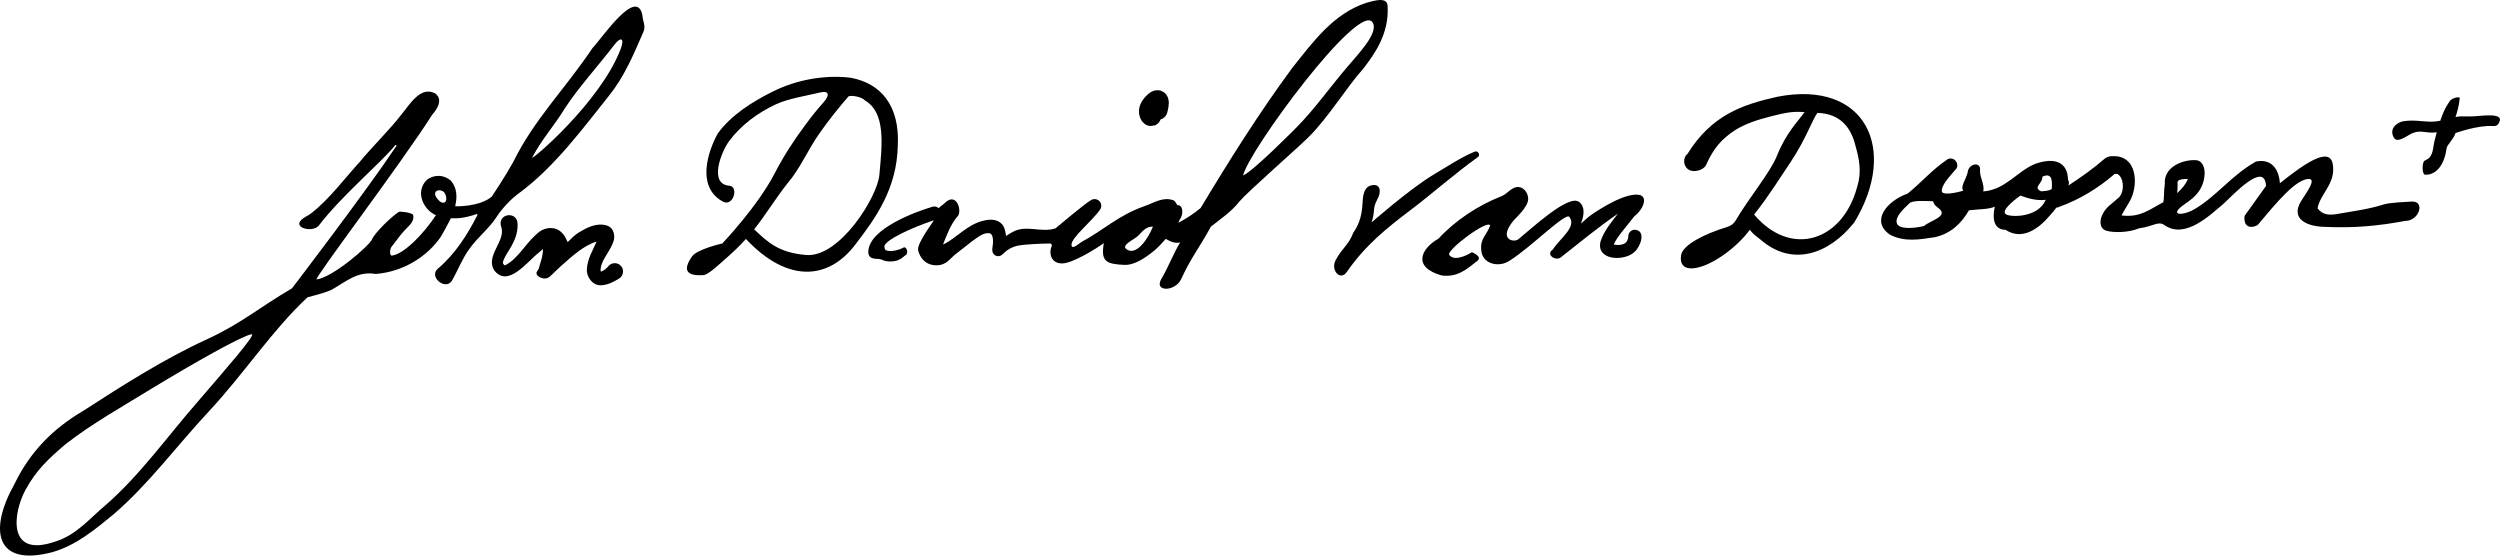 <svg width="288" height="64" viewBox="0 0 288 64" fill="none" xmlns="http://www.w3.org/2000/svg">
<g clip-path="url(#clip0_13_2)">
<path d="M74.008 1.777C73.353 -1.611 69.284 4.488 68.258 5.534C65.128 10.212 61.537 13.744 59.14 18.632C58.251 20.248 56.676 22.625 56.664 22.635C55.309 23.836 52.423 23.798 52.436 23.745C52.695 22.686 52.652 21.635 51.936 20.806C51.099 20.097 50.029 20.092 49.177 20.71C47.725 22.161 48.876 24.239 50.219 24.788C48.864 26.859 46.55 29.3 45.118 29.449C44.842 29.378 44.919 28.669 45.095 28.444C45.948 27.351 46.219 26.895 47.059 26.077C47.377 25.768 47.726 25.288 47.597 24.785C47.566 24.514 46.122 24.314 45.937 24.415C45.096 24.952 43.157 26.824 42.828 27.619C42.553 28.282 38.346 31.96 36.473 32.191C36.041 32.244 46.127 18.971 49.773 13.242L49.777 13.236C50.004 12.956 50.311 12.594 50.474 12.181C50.549 11.951 50.696 11.559 50.481 11.142C50.176 10.694 50.097 10.77 50.085 10.734C48.398 9.899 47.148 12.125 46.283 13.139C44.859 14.994 42.939 16.831 41.474 18.613C39.765 20.481 37.903 22.992 35.831 24.585C35.651 24.724 35.453 24.833 35.254 24.943C33.133 26.116 35.948 26.927 36.723 25.989C39.336 22.557 44.059 18.592 45.528 16.729C45.591 16.65 45.715 16.741 45.66 16.825C42.093 22.161 33.642 33.215 33.632 33.22C29.872 35.413 27.798 37.272 23.753 39.127C18.912 41.347 14.089 44.415 9.592 47.327C6.064 49.4 3.435 52.083 1.647 55.799C-1.329 61.119 -0.507 65.343 6.051 63.603C8.79 62.811 10.943 61.001 13.073 59.257C17.168 55.729 20.271 51.463 23.959 47.504C28.271 42.875 31.215 38.193 35.423 34.249C35.43 34.242 37.631 33.714 38.305 33.323C39.931 32.38 41.248 31.203 43.275 31.561C46.376 31.32 49.152 29.63 50.761 27.308L50.764 27.305C51.127 26.713 51.945 25.142 51.945 25.142C51.945 25.142 52.743 25.166 53.053 25.112C53.667 25.034 54.283 24.878 54.899 24.66C54.967 24.636 55.031 24.706 54.998 24.771C53.819 27.087 52.44 29.261 50.408 30.982C49.388 31.901 51.313 33.499 52.057 32.344C52.745 31.154 53.219 29.861 54.017 28.75C55.084 27.232 56.33 26.381 57.283 24.88C57.803 24.062 58.879 22.916 59.663 22.348C63.952 19.238 67.414 14.424 70.129 11.063C71.889 8.884 72.987 6.311 74.109 3.692C74.444 3.008 74.026 2.42 74.008 1.777ZM22.785 46.269C19.297 50.25 16.153 54.715 12.198 58.16C10.269 59.781 8.814 61.614 6.424 62.367C0.713 64.38 1.535 59.027 2.923 56.457C4.153 54.181 5.599 52.828 7.553 51.171C10.628 48.768 14.154 46.819 17.494 44.751C22.168 41.918 27.807 38.708 28.96 38.51C29.66 38.389 25.804 42.741 22.785 46.269ZM50.283 22.772C49.755 21.947 50.662 21.693 51.143 22.123C51.455 22.485 51.565 23.29 51.112 23.349C50.787 23.392 50.526 23.09 50.283 22.772ZM61.317 18.123C62.578 15.8 63.759 14.632 65.136 12.38C66.572 10.165 69.215 7.224 70.799 5.124C71.564 4.166 71.952 4.441 71.509 5.62C69.193 11.777 60.995 18.717 61.317 18.123Z" fill="black"/>
<path d="M71.401 30.514C70.982 30.194 70.382 30.274 70.062 30.694C69.924 30.876 69.667 31.081 69.47 31.182C69.342 31.26 69.247 31.278 69.205 31.288C69.046 30.232 70.152 29.156 70.569 28.071C70.927 27.381 70.822 26.291 69.932 25.986C68.714 25.609 67.59 26.235 66.717 26.757C66.026 27.215 66.097 27.233 65.395 27.887C65.395 27.887 65.096 27.258 64.981 27.102C64.551 26.519 63.888 26.082 62.869 26.344C62.218 26.537 62.019 26.79 61.616 27.151C60.45 28.233 59.602 29.846 58.199 30.558C58.161 30.568 58.147 30.569 58.142 30.57C57.988 30.446 57.863 30.345 57.993 30.004C58.35 29 59.666 27.795 59.626 25.844C59.652 24.242 57.264 24.572 57.725 26.098C58.359 27.722 55.835 29.473 56.955 31.168C58.534 33.187 60.797 30.072 62.056 29.116C62.196 28.99 62.374 28.834 62.554 28.684C62.545 29.642 62.145 30.535 62.062 30.955C62.015 31.105 61.75 31.325 61.806 31.528C61.87 31.91 62.592 32.161 62.933 32.066C63.172 32.033 63.384 31.828 63.439 31.771C63.679 31.547 64.309 30.939 64.558 30.708C65.771 29.65 67.179 28.287 68.731 27.832C68.309 28.797 67.646 29.851 67.609 31.053C67.545 31.892 68.301 32.984 69.346 32.857C70.119 32.79 70.685 32.466 71.324 32.086C71.886 31.753 71.932 30.901 71.401 30.514Z" fill="black"/>
<path d="M97.999 8.957C97.989 8.956 97.98 8.952 97.97 8.952C95.026 8.599 91.731 9.184 89.029 10.546C86.7 11.7 84.231 13.243 82.68 15.388C81.555 17.442 80.225 21.416 83.14 23.147C84.41 24.014 85.161 21.58 84.074 21.4C81.594 21.263 83.084 17.504 83.963 16.3C85.321 14.442 87.281 12.994 89.39 12.014C90.925 11.324 92.679 11.085 94.366 10.678C95.883 10.312 95.306 11.296 94.918 11.732C94.184 12.557 93.486 13.416 92.826 14.32C91.463 16.141 90.284 17.958 89.218 20.017C87.264 23.787 83.214 28.044 83.214 28.044C83.214 28.044 80.31 28.706 79.735 29.524C78.668 31.042 78.977 31.82 81.007 31.693C81.584 31.698 82.92 30.384 83.993 29.446C85.081 28.495 85.927 27.529 85.927 27.529C90.828 32.726 95.477 32.155 98.488 28.232C100.889 25.105 103.334 21.735 103.428 16.724C103.646 12.181 101.494 9.602 97.999 8.957ZM101.306 20.12C101.119 22.633 96.722 29.722 92.845 29.375C89.746 29.098 88.528 27.985 86.88 26.422C88.107 24.883 89.4 22.785 90.71 21.131C92.162 19.45 93.07 17.251 94.368 15.411C95.394 13.935 96.54 12.501 97.728 11.125C97.883 10.946 99.18 11.085 99.622 11.558C102.036 12.96 101.638 16.551 101.306 20.12Z" fill="black"/>
<path d="M159.849 0.66C159.775 -0.434 158.217 0.114 157.387 0.328C153.598 1.571 151.23 4.871 148.889 7.794C145.054 12.997 141.63 18.443 138.31 23.967C137.511 24.626 136.639 25.198 135.749 25.663C135.753 25.651 135.755 25.64 135.76 25.627C135.809 25.482 135.916 25.272 135.984 25.163C135.996 25.143 136.009 25.125 136.02 25.105C136.324 24.61 136.271 23.602 135.688 23.642C135.542 23.652 135.472 23.178 135.159 23.068C133.968 22.642 132.98 23.353 131.767 23.777C128.878 24.785 127.001 26.584 124.724 27.798C124.361 27.981 123.517 28.819 123.439 28.269C123.32 27.423 125.681 25.622 126.72 24.16C126.895 23.919 126.922 23.586 126.76 23.313C126.533 22.927 126.025 22.82 125.656 23.07C124.72 23.646 121.623 26.294 121.599 26.301C119.985 26.861 118.175 25.842 116.657 26.727C116.384 26.867 116.133 27.024 115.89 27.188C115.871 26.955 115.831 26.715 115.755 26.461C115.461 25.354 114.34 25.131 113.293 25.426C111.414 25.852 110.194 27.44 108.634 28.173C109.003 27.236 109.526 25.79 110.322 24.91C110.863 24.356 110.227 22.057 108.862 23.364C108.6 23.615 108.29 23.79 108.134 23.987C108.134 23.987 107.888 23.68 107.385 23.828C105.672 24.332 100.063 26.32 100.03 29.004C100.016 30.079 101.162 29.705 101.555 29.905C101.864 30.062 102.209 30.123 102.562 30.123C103.692 30.123 104.047 29.549 104.334 29.387C104.701 29.182 104.438 28.32 104.071 28.524C103.418 28.888 102.466 29.031 102.054 28.82C102.02 28.803 101.918 28.752 101.881 28.447C101.79 27.69 105.145 26.179 107.59 25.374C107.337 25.792 105.564 28.135 105.774 28.855C105.962 29.629 106.563 30.533 107.809 30.56C109.087 30.587 109.413 29.756 110.235 29.157C110.665 28.844 111.91 27.846 111.91 27.846C112.632 27.341 113.216 26.795 113.984 26.862C114.532 27.005 114.407 28.049 114.313 28.663C114.301 28.893 114.324 29.135 114.505 29.31C114.766 29.576 115.193 29.581 115.46 29.32C115.979 28.812 116.531 28.457 117.233 28.305C118.024 28.133 120.118 28.058 120.968 28.051C121.121 28.05 121.218 28.209 121.155 28.348C120.825 29.079 121.004 30.366 122.378 30.347C123.546 30.331 126.167 28.724 127.16 28.009C126.796 30.131 127.413 30.413 129.51 30.515C130.697 30.573 131.987 29.672 132.985 28.859C133.468 28.439 133.896 27.985 134.3 27.514C134.31 27.521 134.315 27.53 134.325 27.537C134.909 27.883 135.413 28.056 135.95 27.925C135.11 29.345 134.599 30.765 133.758 32.188C132.957 33.621 135.353 33.63 136.066 32.162C137.194 29.684 138.193 28.51 139.493 26.107C140.539 25.281 141.941 24.329 142.755 23.237C143.782 22.028 149.48 17.067 150.735 15.806C153.015 13.557 154.978 10.24 157.13 7.808C158.248 6.325 160.07 3.938 159.849 0.66ZM129.895 28.789C129.119 28.373 130.079 27.895 130.873 27.354C131.429 26.995 131.767 26.107 132.819 26.107C132.235 27.552 130.975 29.369 129.895 28.789ZM155.276 7.633C153.229 10.007 151.582 12.418 149.353 14.681C149.353 14.681 144.454 19.656 143.205 20.219C143.804 17.417 156.513 0.15 158.118 2.577C158.915 3.782 156.251 6.441 155.276 7.633Z" fill="black"/>
<path d="M169.882 17.471C168.312 18.122 166.753 19.168 165.269 20.037C162.319 21.798 157.97 25.683 157.996 25.613C158.461 24.382 158.068 24.071 158.647 23.011C159.204 21.988 158.949 21.291 158.266 21.314C157.112 21.354 157.013 22.514 156.974 23.313C156.881 25.195 156.393 26.078 155.905 26.798C155.352 28.258 154.592 28.585 153.86 29.982C153.256 31.135 154.407 32.41 155.151 31.332C157.3 28.215 159.853 26.201 162.411 24.265C165.09 22.239 167.5 20.065 170.241 18.106C170.588 17.866 170.265 17.302 169.882 17.471Z" fill="black"/>
<path d="M188.309 26.462C187.888 26.48 187.561 26.835 187.579 27.256C187.581 27.32 187.546 27.52 187.497 27.633C187.283 28.234 186.534 28.278 185.941 28.18C185.927 28.179 185.919 28.176 185.906 28.174C186.215 27.359 187.393 26.06 188.287 24.904C189.357 24.08 189.844 22.645 188.854 22.453C187.29 22.15 184.275 24.059 183.106 24.899C182.772 25.179 182.451 25.47 182.123 25.754C182.512 24.757 182.605 23.825 181.932 23.278C180.745 22.29 176.469 26.303 174.936 27.542C174.469 27.966 172.891 27.658 173.922 26.013C174.434 25.125 175.544 24.442 175.969 23.327C176.234 22.707 175.821 21.771 175.15 21.586C174.252 21.308 173.612 22.409 172.937 22.616C170.288 23.658 167.656 25.379 165.711 27.495C163.666 28.657 162.69 30.795 166.096 31.738C167.93 31.958 168.927 31.037 170.195 30.052C170.817 29.542 169.568 29.052 169.568 29.052C169.568 29.052 167.664 30.295 166.956 29.374C166.547 28.843 171.45 25.195 171.659 25.985C171.229 27.19 170.531 27.398 170.637 28.797C170.719 30.391 172.637 30.886 173.913 30.028C176.436 28.43 180.358 24.427 180.791 24.986C181.687 26.141 179.664 27.498 178.89 28.741C178.003 29.308 179.211 30.125 179.802 29.65C181.954 27.95 184.098 26.197 186.343 24.639C186.356 24.631 186.368 24.623 186.38 24.615C185.632 25.598 184.804 26.562 184.389 27.794C183.812 30.014 187.102 30.148 188.285 29.03C188.96 28.469 189.712 26.556 188.309 26.462Z" fill="black"/>
<path d="M204.791 11.138C200.667 12.051 197.173 13.284 194.414 17.704C193.799 18.203 193.908 19.237 194.62 19.594C195.181 19.889 196.28 19.587 196.537 19.009C197.409 17.045 198.363 15.992 199.88 14.992C201.109 14.235 202.454 13.795 204.058 13.394C205.375 13.064 206.457 12.776 207.892 12.921C207.108 13.992 205.748 15.338 204.719 17.913C203.927 19.897 201.453 22.817 199.937 25.416C199.722 25.783 199.371 26.027 198.964 26.15C196.155 27.002 193.958 28.231 193.69 29.285C193.559 29.799 193.497 31.061 195.106 30.904C197.097 30.71 200.112 28.506 201.571 26.474C202.109 27.103 202.205 27.122 202.857 27.638C206.483 30.762 210.69 29.291 213.615 25.621C218.738 17.173 214.914 9.184 204.791 11.138ZM213.942 21.541C212.244 27.841 206.277 29.689 202.075 24.719C203.892 22.404 205.136 20.351 206.248 18.713C207.991 16.145 208.825 13.675 209.368 13.009C211.969 13.075 213.227 14.663 213.742 16.755C214.198 18.376 214.487 19.838 213.942 21.541Z" fill="black"/>
<path d="M277.886 23.217C276.966 23.276 275.357 23.326 274.586 23.556C272.856 24.116 270.908 24.351 269.166 24.666C268.248 24.812 267.503 24.722 266.982 23.994C267.301 22.28 269.125 21.124 268.733 18.902C268.359 16.78 265.326 18.972 262.642 21.108C262.526 19.384 261.585 18.252 259.886 18.612C257.028 20.21 255.257 22.719 252.7 24.156C251.423 24.874 249.677 24.874 251.76 23.458C252.875 22.699 253.749 21.89 253.944 20.347C254.083 19.447 253.768 18.504 252.986 18.454C251.423 18.353 249.237 19.267 249.387 21.18C249.26 22.038 249.326 22.833 249.211 23.297C247.655 24.108 246.589 25.067 244.497 24.827C244.465 24.823 244.433 24.836 244.4 24.841C244.803 23.958 245.556 23.09 245.758 22.159C246.169 20.667 245.97 18.382 244.018 18.024C243.44 17.967 242.892 17.92 242.455 18.286C241.163 19.408 239.734 20.423 238.281 21.371C238.282 21.367 238.284 21.364 238.285 21.361C238.389 21.1 238.345 20.875 238.232 20.696C238.198 18.71 236.745 18.069 234.459 18.877C232.382 19.71 231.017 21.881 228.464 22.051C228.678 21.262 228.012 20.347 228.103 19.586C228.183 18.565 226.769 18.836 226.676 19.859C226.48 20.68 225.809 21.494 226.167 21.967C226.167 21.967 224.161 22.584 223.721 22.135C223.508 21.444 224.617 20.322 225.225 19.595C225.92 18.983 225.08 17.865 224.293 18.395C222.54 19.588 221.424 20.952 219.758 22.301C217.379 23.131 215.442 25.466 217.718 27.032C219.394 27.919 221.183 27.588 222.901 27.323C224.714 26.923 225.968 25.732 226.82 24.232C226.97 24.215 227.121 24.206 227.27 24.183C228.078 24.089 229.045 24.125 229.805 23.813C229.614 24.613 229.392 26.457 231.039 26.476C232.996 27.756 234.908 26.317 236.229 24.731C236.469 24.469 236.687 24.197 236.89 23.919C237.007 23.914 237.124 23.891 237.23 23.825C239.59 22.975 241.712 21.678 243.607 20.04C243.718 20.026 243.821 20.024 243.936 20.047C244.721 20.46 244.795 22.302 243.94 22.878C243.36 23.436 242.602 23.841 242.21 24.701C241.917 25.204 241.763 26.3 242.625 26.57C243.499 26.843 245.272 26.791 246.423 26.301C248.064 26.091 248.618 25.419 249.343 25.93C251.728 27.61 254.619 24.752 256.137 23.483C257.154 22.577 260.899 18.441 261.044 21.423L258.572 24.874C258.387 26.552 259.806 26.169 260.115 25.884C262.212 23.395 264.563 20.492 266.084 20.619C266.752 20.768 265.745 22.128 265.116 23.119C263.766 25.258 265.824 26.112 267.858 26.137C271.166 26.292 273.966 26.028 277.098 25.446C278.667 25.459 279.411 23.191 277.886 23.217ZM221.644 26.037C220.346 26.348 218.762 26.407 218.522 25.738C218.253 24.992 219.32 24.044 219.967 23.417C220.332 23.063 221.733 23.153 222.691 23.186C222.819 23.643 223.076 23.794 223.33 23.989C224.551 24.924 222.348 25.4 221.644 26.037ZM235.278 20.357C236.636 19.718 236.351 21.342 236.367 21.764C236.047 22.006 235.513 22.009 235.14 22.038C234.111 21.597 235.348 21.125 235.278 20.357ZM231.112 24.706C230.415 24.307 231.981 23.101 232.738 22.532C233.786 22.914 234.745 23.141 235.669 23.015C234.797 25.103 231.662 25.021 231.112 24.706ZM250.908 20.851C251.055 20.652 251.629 20.602 252.045 20.623C251.794 21.235 251.353 21.772 250.801 22.245C250.847 21.912 250.875 21.577 250.856 21.243C250.849 21.132 250.824 20.936 250.908 20.851Z" fill="black"/>
<path d="M285.048 13.397C284.392 13.459 283.517 13.331 282.874 13.484C283.297 12.262 283.345 11.41 283.353 11.389C283.505 10.998 282.333 11.309 282.182 11.702C282.14 11.807 281.649 12.302 281.125 13.906C279.686 14.228 278.492 13.723 276.928 13.955C276.12 14.075 275.17 14.837 275.779 15.863C276.119 16.46 277.011 15.837 277.608 15.495C278.849 14.817 279.304 15.416 280.713 15.244C280.532 15.88 280.39 16.469 280.33 16.918C280.159 18.201 279.702 18.287 279.332 18.502C278.969 18.713 279.032 20.085 279.341 20.117C280.374 20.224 281.545 19.331 281.84 17.119C281.905 16.628 282.643 16.086 282.873 15.33C282.889 15.329 285.447 14.384 287.235 14.524C287.622 14.544 287.823 14.35 287.96 13.977C288.328 12.973 285.925 13.346 285.048 13.397Z" fill="black"/>
<path d="M133.355 12.664C133.355 12.664 133.874 10.869 132.908 11.811C131.942 12.754 132.515 13.405 132.608 13.377" stroke="black" stroke-width="2.303" stroke-linecap="round" stroke-linejoin="round"/>
</g>
<defs>
<clipPath id="clip0_13_2">
<rect width="287.998" height="64" fill="white"/>
</clipPath>
</defs>
</svg>
